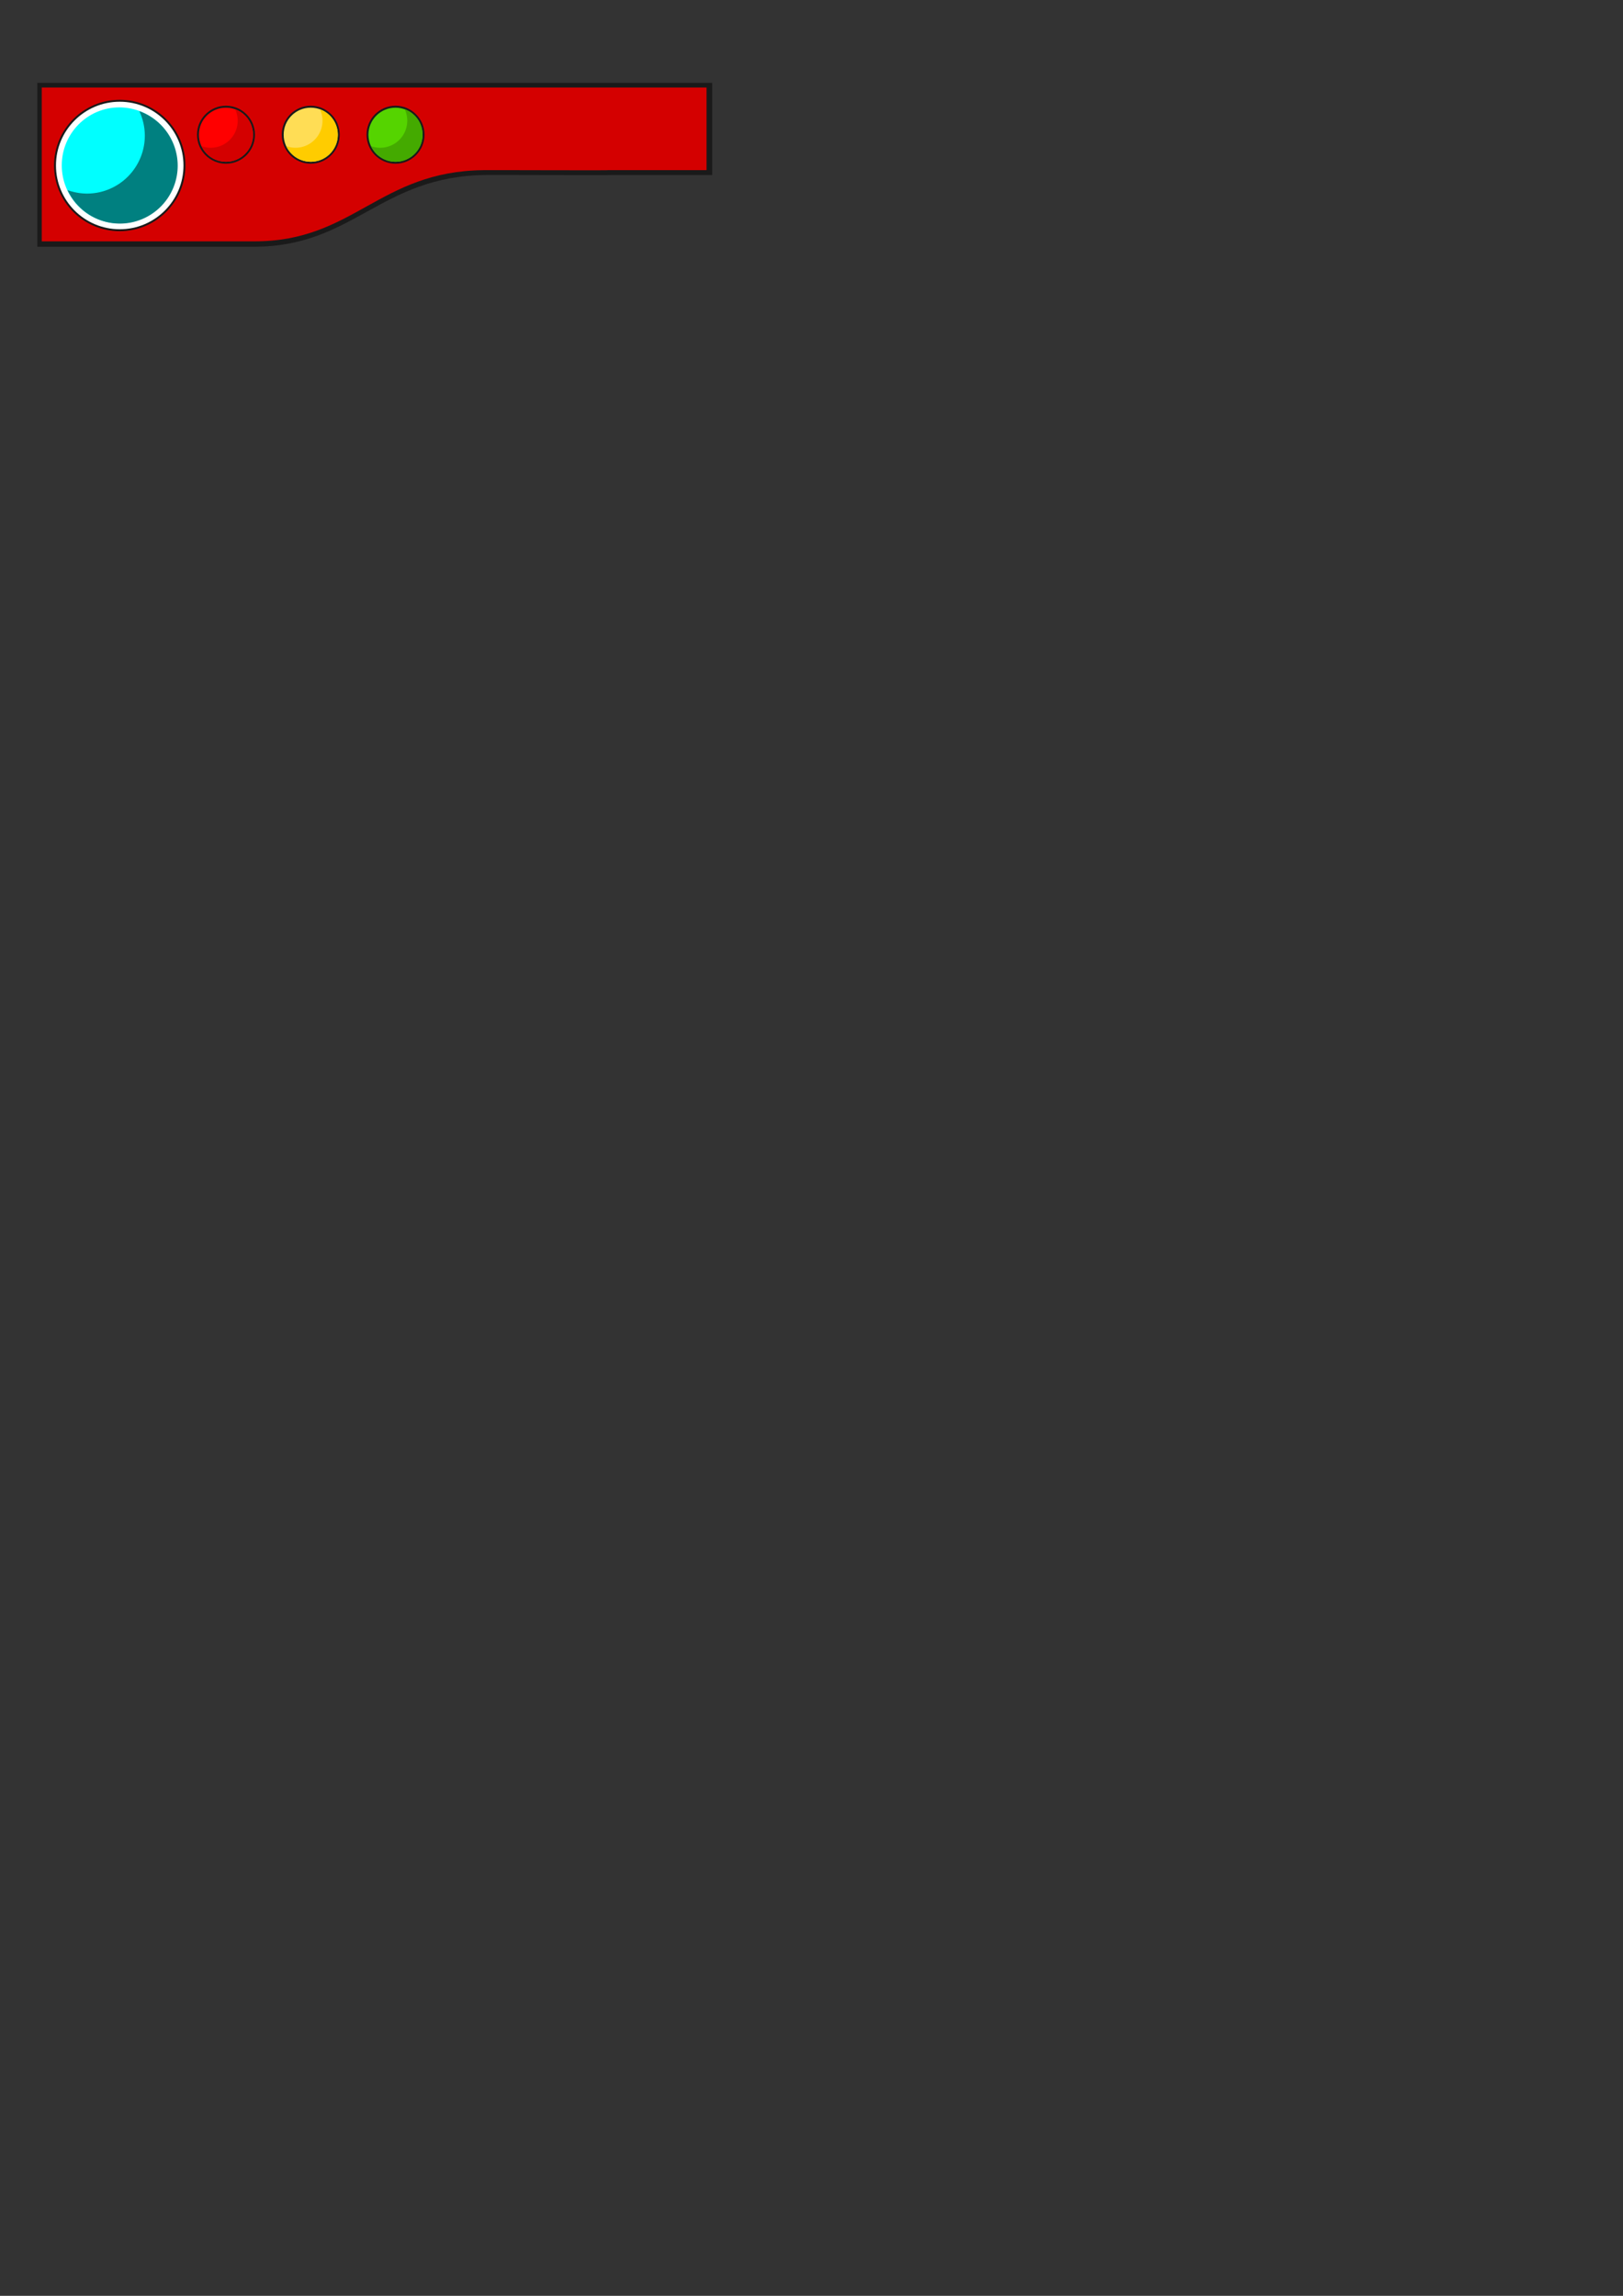 <?xml version="1.0" encoding="UTF-8" standalone="no"?>
<!-- Created with Inkscape (http://www.inkscape.org/) -->

<svg
   width="210mm"
   height="297mm"
   viewBox="0 0 210 297"
   version="1.1"
   id="svg1"
   sodipodi:docname="combined_dexheader.svg"
   inkscape:version="1.4.2 (ebf0e940d0, 2025-05-08)"
   xmlns:inkscape="http://www.inkscape.org/namespaces/inkscape"
   xmlns:sodipodi="http://sodipodi.sourceforge.net/DTD/sodipodi-0.dtd"
   xmlns="http://www.w3.org/2000/svg"
   xmlns:svg="http://www.w3.org/2000/svg">
  <rect x="0" y="0" width="210" height="297" fill="#333333" stroke="none"/>
  <sodipodi:namedview
     id="namedview1"
     pagecolor="#ffffff"
     bordercolor="#000000"
     borderopacity="0.25"
     inkscape:showpageshadow="2"
     inkscape:pageopacity="0.0"
     inkscape:pagecheckerboard="0"
     inkscape:deskcolor="#d1d1d1"
     inkscape:document-units="mm"
     inkscape:zoom="3.7392537"
     inkscape:cx="184.66252"
     inkscape:cy="104.56632"
     inkscape:window-width="1920"
     inkscape:window-height="945"
     inkscape:window-x="0"
     inkscape:window-y="32"
     inkscape:window-maximized="1"
     inkscape:current-layer="svg1" />
  <defs
     id="defs1" />
  <path
     style="display:inline;fill:#1a1a1a;stroke-width:0.299"
     d="M 13.955,31.921 H 32.823 c 12.97,0 16.319,-9.12 30.014,-9.283 0.015,-0.024 16.435,0.048 16.323,0 h 12.989 V 10.721 H 4.828 v 21.2 z"
     id="path1-35"
     sodipodi:nodetypes="csccccccc"
     inkscape:label="dex_top" />
  <path
     style="display:inline;fill:#d40000;stroke-width:0.287"
     d="m 14.395,31.219 h 18.586 c 12.776,0 16.075,-9.057 29.565,-9.209 0.014,-0.023 16.189,0.045 16.079,0 H 91.42 V 11.321 H 5.405 v 19.898 z"
     id="path1"
     sodipodi:nodetypes="csccccccc"
     inkscape:label="dex_top" />
  <g
     inkscape:label="Layer 1"
     inkscape:groupmode="layer"
     id="layer1">
    <g
       id="g1"
       inkscape:label="lights"
       transform="translate(-32.822,-43.585)">
      <g
         id="g15"
         inkscape:label="secondary_red_light">
        <circle
           style="fill:#1a1a1a;stroke-width:0.33"
           id="path5"
           cx="62.062"
           cy="61.014"
           inkscape:transform-center-x="15.760613"
           inkscape:transform-center-y="-6.1916694"
           r="3.75"
           inkscape:label="rim_red_light" />
        <g
           id="g5"
           inkscape:label="red_light">
          <circle
             style="fill:#ff0000;stroke-width:0.066"
             id="path1-3-2-1"
             cx="62.056"
             cy="61.014"
             r="3.5" />
          <path
             id="path1-3"
             style="fill:#d40000;stroke-width:0.066"
             d="m 63.246,57.723 a 3.5,3.5 0 0 1 0.334,1.477 3.5,3.5 0 0 1 -3.5,3.5 3.5,3.5 0 0 1 -1.178,-0.212 3.5,3.5 0 0 0 3.166,2.024 3.5,3.5 0 0 0 3.5,-3.5 3.5,3.5 0 0 0 -2.322,-3.289 z" />
        </g>
      </g>
      <g
         id="g14"
         inkscape:label="secondary_yellow_light">
        <circle
           style="fill:#1a1a1a;stroke-width:0.33"
           id="path5-5"
           cx="73.03"
           cy="61.014"
           inkscape:transform-center-x="15.760613"
           inkscape:transform-center-y="-6.1916694"
           r="3.75"
           inkscape:label="rim_yellow_light" />
        <g
           id="g6"
           inkscape:label="yellow_light">
          <circle
             style="fill:#ffdd55;stroke-width:0.066"
             id="path1-3-1-2-2"
             cx="73.024"
             cy="61.014"
             r="3.5" />
          <path
             id="path1-3-1"
             style="fill:#ffcc00;stroke-width:0.066"
             d="m 74.215,57.723 a 3.5,3.5 0 0 1 0.334,1.477 3.5,3.5 0 0 1 -3.5,3.5 3.5,3.5 0 0 1 -1.178,-0.212 3.5,3.5 0 0 0 3.166,2.024 3.5,3.5 0 0 0 3.5,-3.5 3.5,3.5 0 0 0 -2.322,-3.289 z" />
        </g>
      </g>
      <g
         id="g13"
         inkscape:label="secondary_green_light">
        <circle
           style="fill:#1a1a1a;stroke-width:0.33"
           id="path5-4"
           cx="83.999"
           cy="61.014"
           inkscape:transform-center-x="15.760613"
           inkscape:transform-center-y="-6.1916694"
           r="3.75"
           inkscape:label="rim_green_light" />
        <g
           id="g7"
           inkscape:label="green_light">
          <circle
             style="fill:#55d400;stroke-width:0.066"
             id="path1-3-0-8-9"
             cx="83.993"
             cy="61.014"
             r="3.5" />
          <path
             id="path1-3-0"
             style="fill:#44aa00;stroke-width:0.066"
             d="m 85.188,57.718 a 3.5,3.5 0 0 1 0.329,1.483 3.5,3.5 0 0 1 -3.5,3.5 3.5,3.5 0 0 1 -1.182,-0.206 3.5,3.5 0 0 0 3.17,2.018 3.5,3.5 0 0 0 3.5,-3.5 3.5,3.5 0 0 0 -2.317,-3.294 z" />
        </g>
      </g>
      <g
         id="g12"
         inkscape:label="main_blue_light">
        <g
           id="g10"
           transform="translate(17.839,2.769)"
           inkscape:label="main_rim">
          <circle
             style="fill:#1a1a1a;stroke-width:0.159"
             id="path1-3-2-1-8-4"
             cx="30.475"
             cy="62.225"
             r="8.5"
             inkscape:label="main_black_rim" />
          <circle
             style="display:inline;fill:#ffffff;stroke-width:0.155"
             id="path1-3-2-1-8-4-6"
             cx="30.475"
             cy="62.225"
             r="8.25"
             inkscape:label="white_rim" />
        </g>
        <g
           id="g11"
           style="display:inline"
           inkscape:label="blue_light">
          <ellipse
             style="fill:#00ffff;stroke-width:0.14"
             id="path1-3-2-1-8"
             cx="48.264"
             cy="64.978"
             rx="7.45"
             ry="7.5" />
          <path
             id="path1-3-3"
             style="display:inline;fill:#008080;stroke-width:0.141"
             d="m 50.846,57.963 a 7.487,7.5 0 0 1 0.715,3.165 7.487,7.5 0 0 1 -7.487,7.5 7.487,7.5 0 0 1 -2.52,-0.454 7.487,7.5 0 0 0 6.773,4.336 7.487,7.5 0 0 0 7.487,-7.5 7.487,7.5 0 0 0 -4.968,-7.047 z" />
        </g>
      </g>
    </g>
  </g>
</svg>
